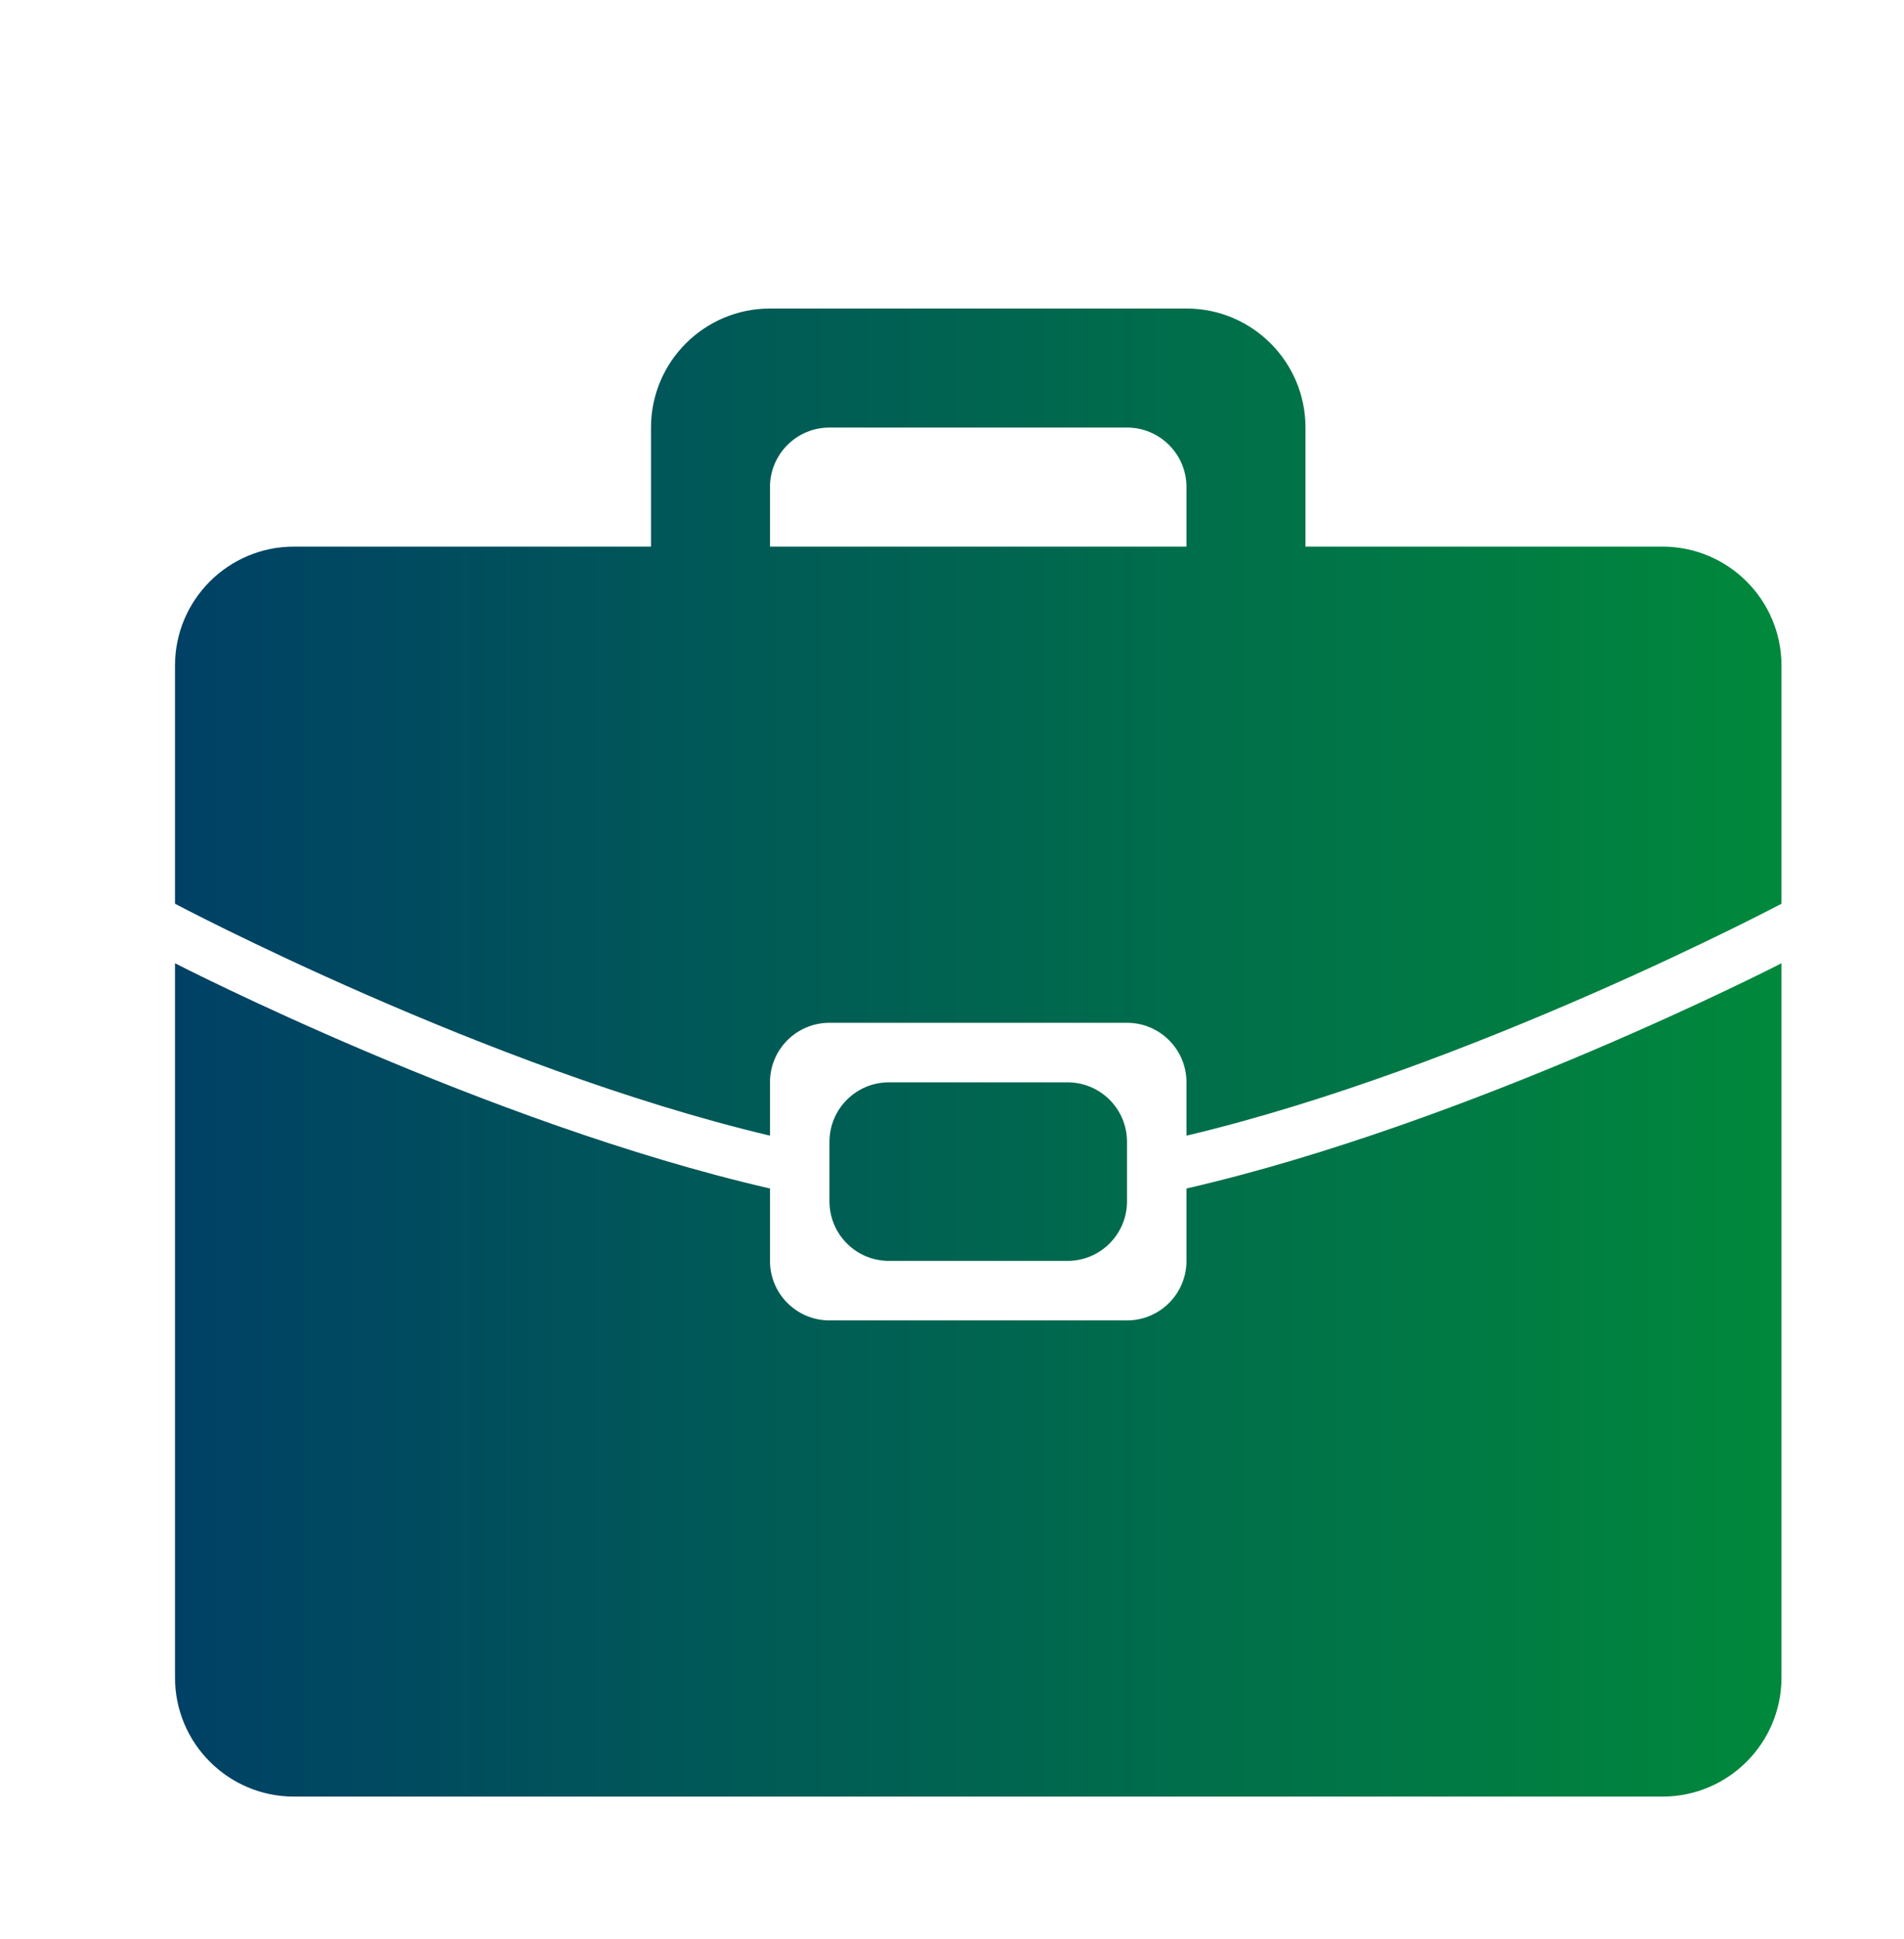 <svg width="55" height="56" viewBox="0 0 55 56" fill="none" xmlns="http://www.w3.org/2000/svg">
<path d="M48.023 51.878H8.492C6.593 51.878 5.055 50.338 5.055 48.44V27.815C5.055 27.815 14.028 32.43 22.242 34.319V36.409C22.242 37.359 23.011 38.128 23.961 38.128H32.555C33.503 38.128 34.273 37.359 34.273 36.409V34.319C42.486 32.43 51.461 27.815 51.461 27.815V48.44C51.461 50.338 49.921 51.878 48.023 51.878ZM30.836 31.253C31.785 31.253 32.555 32.021 32.555 32.971V34.69C32.555 35.641 31.785 36.409 30.836 36.409H25.68C24.729 36.409 23.961 35.641 23.961 34.69V32.971C23.961 32.021 24.729 31.253 25.68 31.253H30.836ZM34.273 31.253C34.273 30.302 33.503 29.534 32.555 29.534H23.961C23.011 29.534 22.242 30.302 22.242 31.253V32.793C14.028 30.847 5.055 26.096 5.055 26.096V19.221C5.055 17.324 6.593 15.784 8.492 15.784H18.805V12.346C18.805 10.449 20.345 8.909 22.242 8.909H34.273C36.171 8.909 37.711 10.449 37.711 12.346V15.784H48.023C49.921 15.784 51.461 17.324 51.461 19.221V26.096C51.461 26.096 42.486 30.847 34.273 32.793V31.253ZM34.273 14.065C34.273 13.115 33.503 12.346 32.555 12.346H23.961C23.011 12.346 22.242 13.115 22.242 14.065C22.242 15.014 22.242 15.784 22.242 15.784H34.273C34.273 15.784 34.273 15.014 34.273 14.065Z" fill="url(#paint0_linear_131_2364)"/>
<defs>
<linearGradient id="paint0_linear_131_2364" x1="51.848" y1="21.05" x2="5.26" y2="21.047" gradientUnits="userSpaceOnUse">
<stop stop-color="#00893B"/>
<stop offset="1" stop-color="#004165"/>
</linearGradient>
</defs>
</svg>
